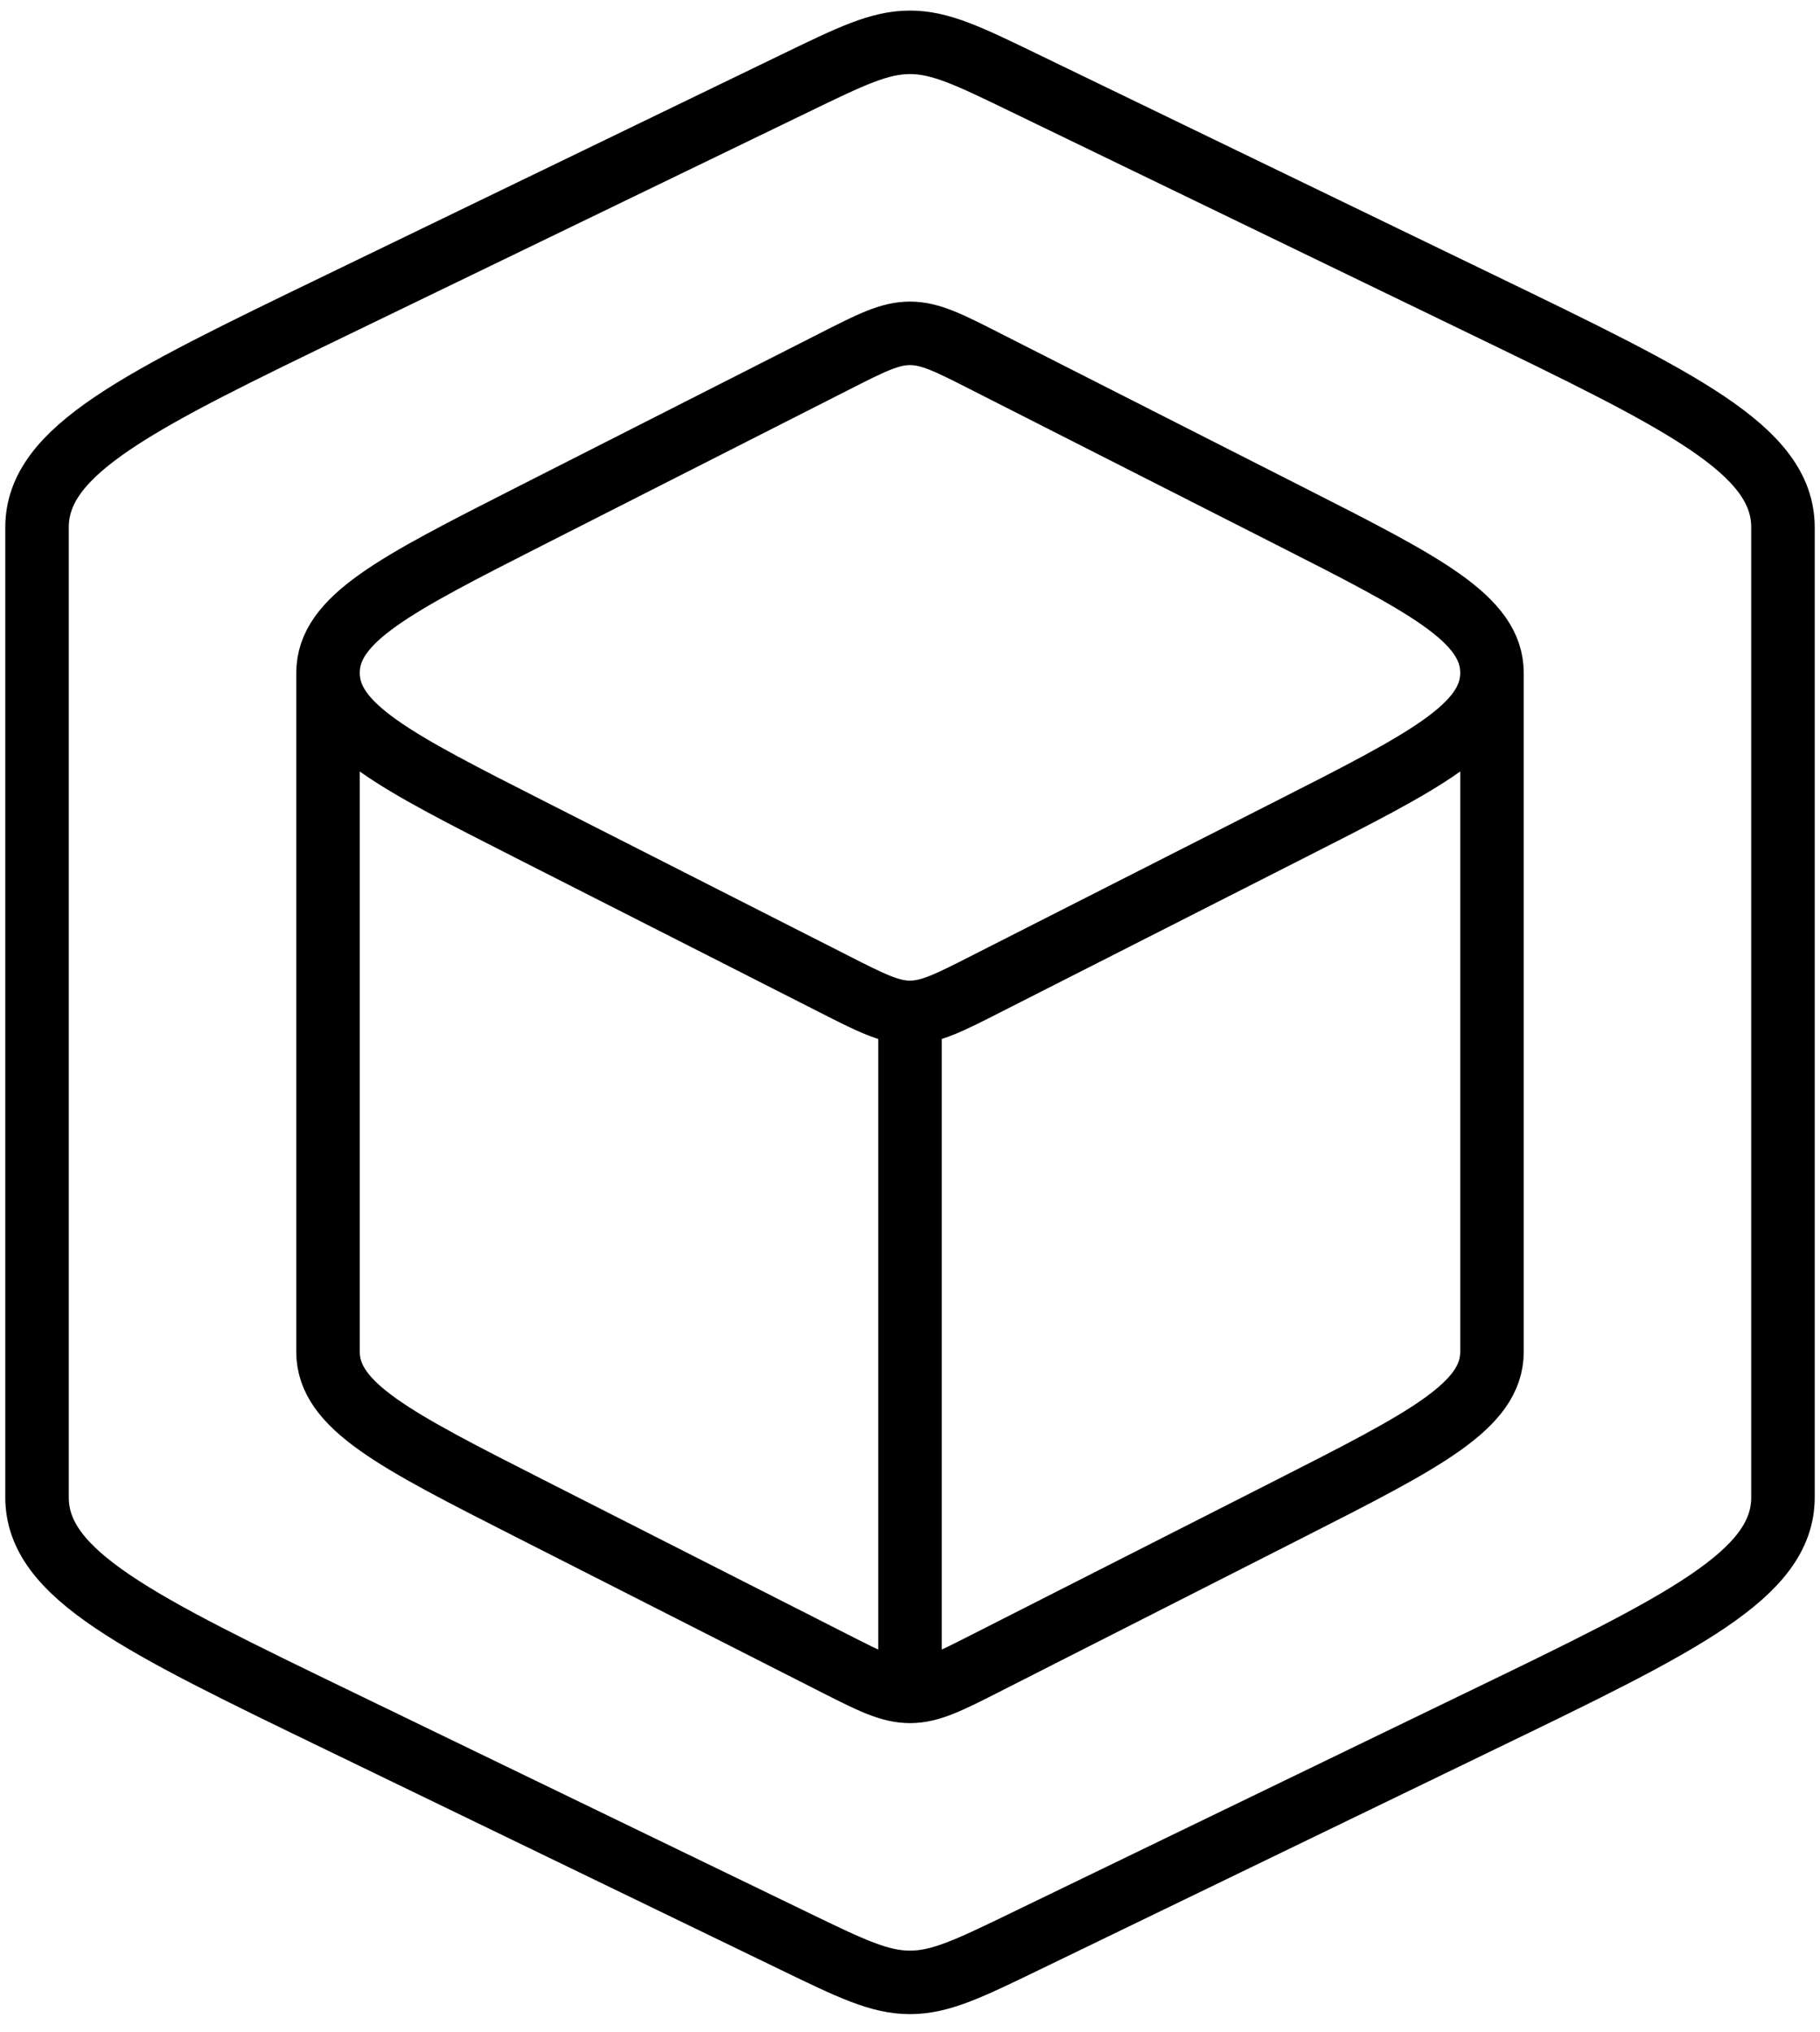 <svg width="43" height="48" viewBox="0 0 43 48" fill="none" xmlns="http://www.w3.org/2000/svg">
<path d="M21.5 39.958C21.981 39.958 22.426 39.731 23.317 39.278L30.49 35.634C33.664 34.021 35.25 33.214 35.25 31.938V15.896M21.5 39.958C21.019 39.958 20.574 39.731 19.683 39.278L12.51 35.634C9.336 34.021 7.75 33.214 7.75 31.938V15.896M21.5 39.958V23.917M35.25 15.896C35.25 14.619 33.664 13.81 30.49 12.199L23.317 8.556C22.426 8.102 21.981 7.875 21.5 7.875C21.019 7.875 20.574 8.102 19.683 8.556L12.51 12.199C9.336 13.813 7.75 14.619 7.75 15.896M35.25 15.896C35.25 17.172 33.664 17.981 30.49 19.592L23.317 23.236C22.426 23.69 21.979 23.917 21.5 23.917M7.75 15.896C7.75 17.172 9.336 17.981 12.51 19.592L19.683 23.236C20.574 23.69 21.021 23.917 21.5 23.917" stroke="black" stroke-width="1.5" stroke-linecap="round" stroke-linejoin="round"/>
<path d="M24.227 45.862L34.984 40.655C39.744 38.354 42.125 37.199 42.125 35.375V12.458C42.125 10.634 39.744 9.481 34.984 7.178L24.227 1.972C22.889 1.323 22.22 1 21.5 1C20.78 1 20.111 1.323 18.773 1.972L8.016 7.178C3.256 9.479 0.875 10.634 0.875 12.458V35.375C0.875 37.199 3.256 38.352 8.016 40.655L18.773 45.862C20.111 46.51 20.78 46.833 21.5 46.833C22.22 46.833 22.889 46.51 24.227 45.862Z" stroke="black" stroke-width="1.5" stroke-linecap="round" stroke-linejoin="round"/>
</svg>

